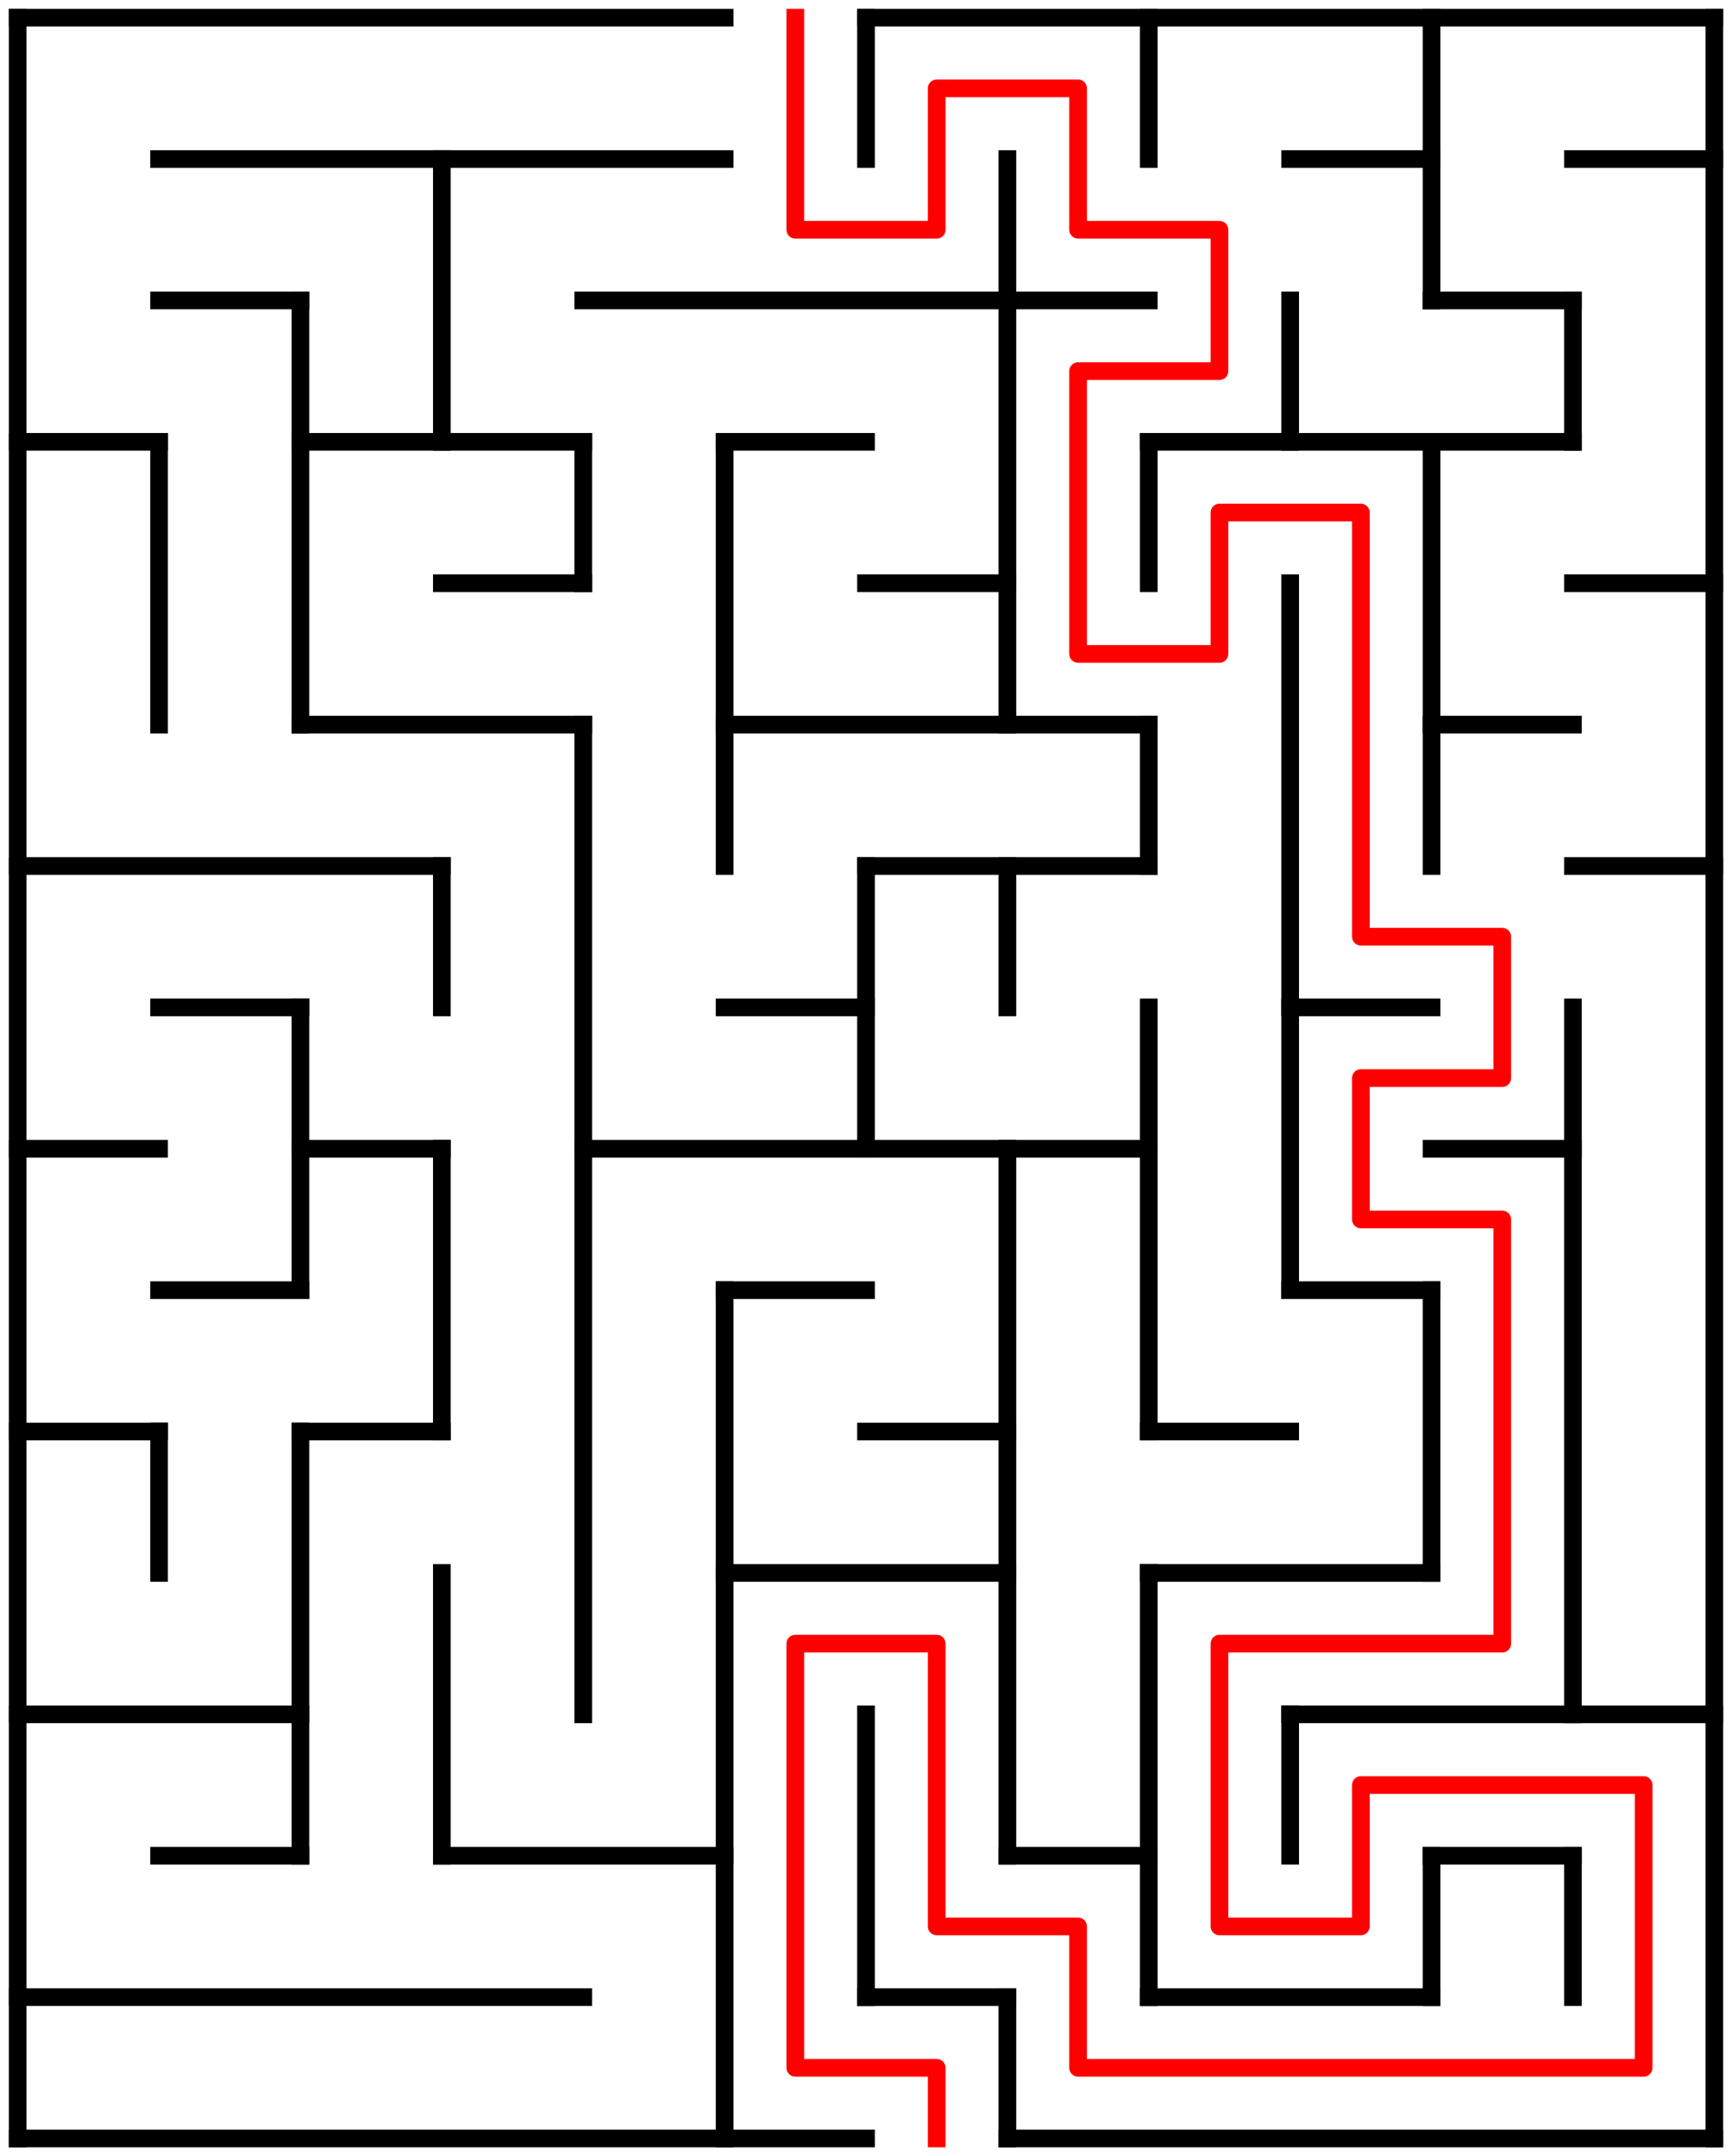 ﻿<?xml version="1.0" encoding="utf-8" standalone="no"?>
<!DOCTYPE svg PUBLIC "-//W3C//DTD SVG 1.1//EN" "http://www.w3.org/Graphics/SVG/1.1/DTD/svg11.dtd">
<svg width="196" height="244" version="1.1" xmlns="http://www.w3.org/2000/svg">
  <title>12 by 15 orthogonal maze</title>
  <g fill="none" stroke="#000000" stroke-width="2" stroke-linecap="square">
    <line x1="2" y1="2" x2="82" y2="2" />
    <line x1="98" y1="2" x2="194" y2="2" />
    <line x1="18" y1="18" x2="82" y2="18" />
    <line x1="146" y1="18" x2="162" y2="18" />
    <line x1="178" y1="18" x2="194" y2="18" />
    <line x1="18" y1="34" x2="34" y2="34" />
    <line x1="66" y1="34" x2="130" y2="34" />
    <line x1="162" y1="34" x2="178" y2="34" />
    <line x1="2" y1="50" x2="18" y2="50" />
    <line x1="34" y1="50" x2="66" y2="50" />
    <line x1="82" y1="50" x2="98" y2="50" />
    <line x1="130" y1="50" x2="178" y2="50" />
    <line x1="50" y1="66" x2="66" y2="66" />
    <line x1="98" y1="66" x2="114" y2="66" />
    <line x1="178" y1="66" x2="194" y2="66" />
    <line x1="34" y1="82" x2="66" y2="82" />
    <line x1="82" y1="82" x2="130" y2="82" />
    <line x1="162" y1="82" x2="178" y2="82" />
    <line x1="2" y1="98" x2="50" y2="98" />
    <line x1="98" y1="98" x2="130" y2="98" />
    <line x1="178" y1="98" x2="194" y2="98" />
    <line x1="18" y1="114" x2="34" y2="114" />
    <line x1="82" y1="114" x2="98" y2="114" />
    <line x1="146" y1="114" x2="162" y2="114" />
    <line x1="2" y1="130" x2="18" y2="130" />
    <line x1="34" y1="130" x2="50" y2="130" />
    <line x1="66" y1="130" x2="130" y2="130" />
    <line x1="162" y1="130" x2="178" y2="130" />
    <line x1="18" y1="146" x2="34" y2="146" />
    <line x1="82" y1="146" x2="98" y2="146" />
    <line x1="146" y1="146" x2="162" y2="146" />
    <line x1="2" y1="162" x2="18" y2="162" />
    <line x1="34" y1="162" x2="50" y2="162" />
    <line x1="98" y1="162" x2="114" y2="162" />
    <line x1="130" y1="162" x2="146" y2="162" />
    <line x1="82" y1="178" x2="114" y2="178" />
    <line x1="130" y1="178" x2="162" y2="178" />
    <line x1="2" y1="194" x2="34" y2="194" />
    <line x1="146" y1="194" x2="194" y2="194" />
    <line x1="18" y1="210" x2="34" y2="210" />
    <line x1="50" y1="210" x2="82" y2="210" />
    <line x1="114" y1="210" x2="130" y2="210" />
    <line x1="162" y1="210" x2="178" y2="210" />
    <line x1="2" y1="226" x2="66" y2="226" />
    <line x1="98" y1="226" x2="114" y2="226" />
    <line x1="130" y1="226" x2="162" y2="226" />
    <line x1="2" y1="242" x2="98" y2="242" />
    <line x1="114" y1="242" x2="194" y2="242" />
    <line x1="2" y1="2" x2="2" y2="242" />
    <line x1="18" y1="50" x2="18" y2="82" />
    <line x1="18" y1="162" x2="18" y2="178" />
    <line x1="34" y1="34" x2="34" y2="82" />
    <line x1="34" y1="114" x2="34" y2="146" />
    <line x1="34" y1="162" x2="34" y2="210" />
    <line x1="50" y1="18" x2="50" y2="50" />
    <line x1="50" y1="98" x2="50" y2="114" />
    <line x1="50" y1="130" x2="50" y2="162" />
    <line x1="50" y1="178" x2="50" y2="210" />
    <line x1="66" y1="50" x2="66" y2="66" />
    <line x1="66" y1="82" x2="66" y2="194" />
    <line x1="82" y1="50" x2="82" y2="98" />
    <line x1="82" y1="146" x2="82" y2="242" />
    <line x1="98" y1="2" x2="98" y2="18" />
    <line x1="98" y1="98" x2="98" y2="130" />
    <line x1="98" y1="194" x2="98" y2="226" />
    <line x1="114" y1="18" x2="114" y2="82" />
    <line x1="114" y1="98" x2="114" y2="114" />
    <line x1="114" y1="130" x2="114" y2="210" />
    <line x1="114" y1="226" x2="114" y2="242" />
    <line x1="130" y1="2" x2="130" y2="18" />
    <line x1="130" y1="50" x2="130" y2="66" />
    <line x1="130" y1="82" x2="130" y2="98" />
    <line x1="130" y1="114" x2="130" y2="162" />
    <line x1="130" y1="178" x2="130" y2="226" />
    <line x1="146" y1="34" x2="146" y2="50" />
    <line x1="146" y1="66" x2="146" y2="146" />
    <line x1="146" y1="194" x2="146" y2="210" />
    <line x1="162" y1="2" x2="162" y2="34" />
    <line x1="162" y1="50" x2="162" y2="98" />
    <line x1="162" y1="146" x2="162" y2="178" />
    <line x1="162" y1="210" x2="162" y2="226" />
    <line x1="178" y1="34" x2="178" y2="50" />
    <line x1="178" y1="114" x2="178" y2="194" />
    <line x1="178" y1="210" x2="178" y2="226" />
    <line x1="194" y1="2" x2="194" y2="242" />
  </g>
  <polyline fill="none" stroke="#ff0000" stroke-width="2" stroke-linecap="square" stroke-linejoin="round" points="90,2 90,26 106,26 106,10 122,10 122,26 138,26 138,42 122,42 122,74 138,74 138,58 154,58 154,106 170,106 170,122 154,122 154,138 170,138 170,186 138,186 138,218 154,218 154,202 186,202 186,234 122,234 122,218 106,218 106,186 90,186 90,234 106,234 106,242" />
  <type>Rectangular</type>
</svg>
